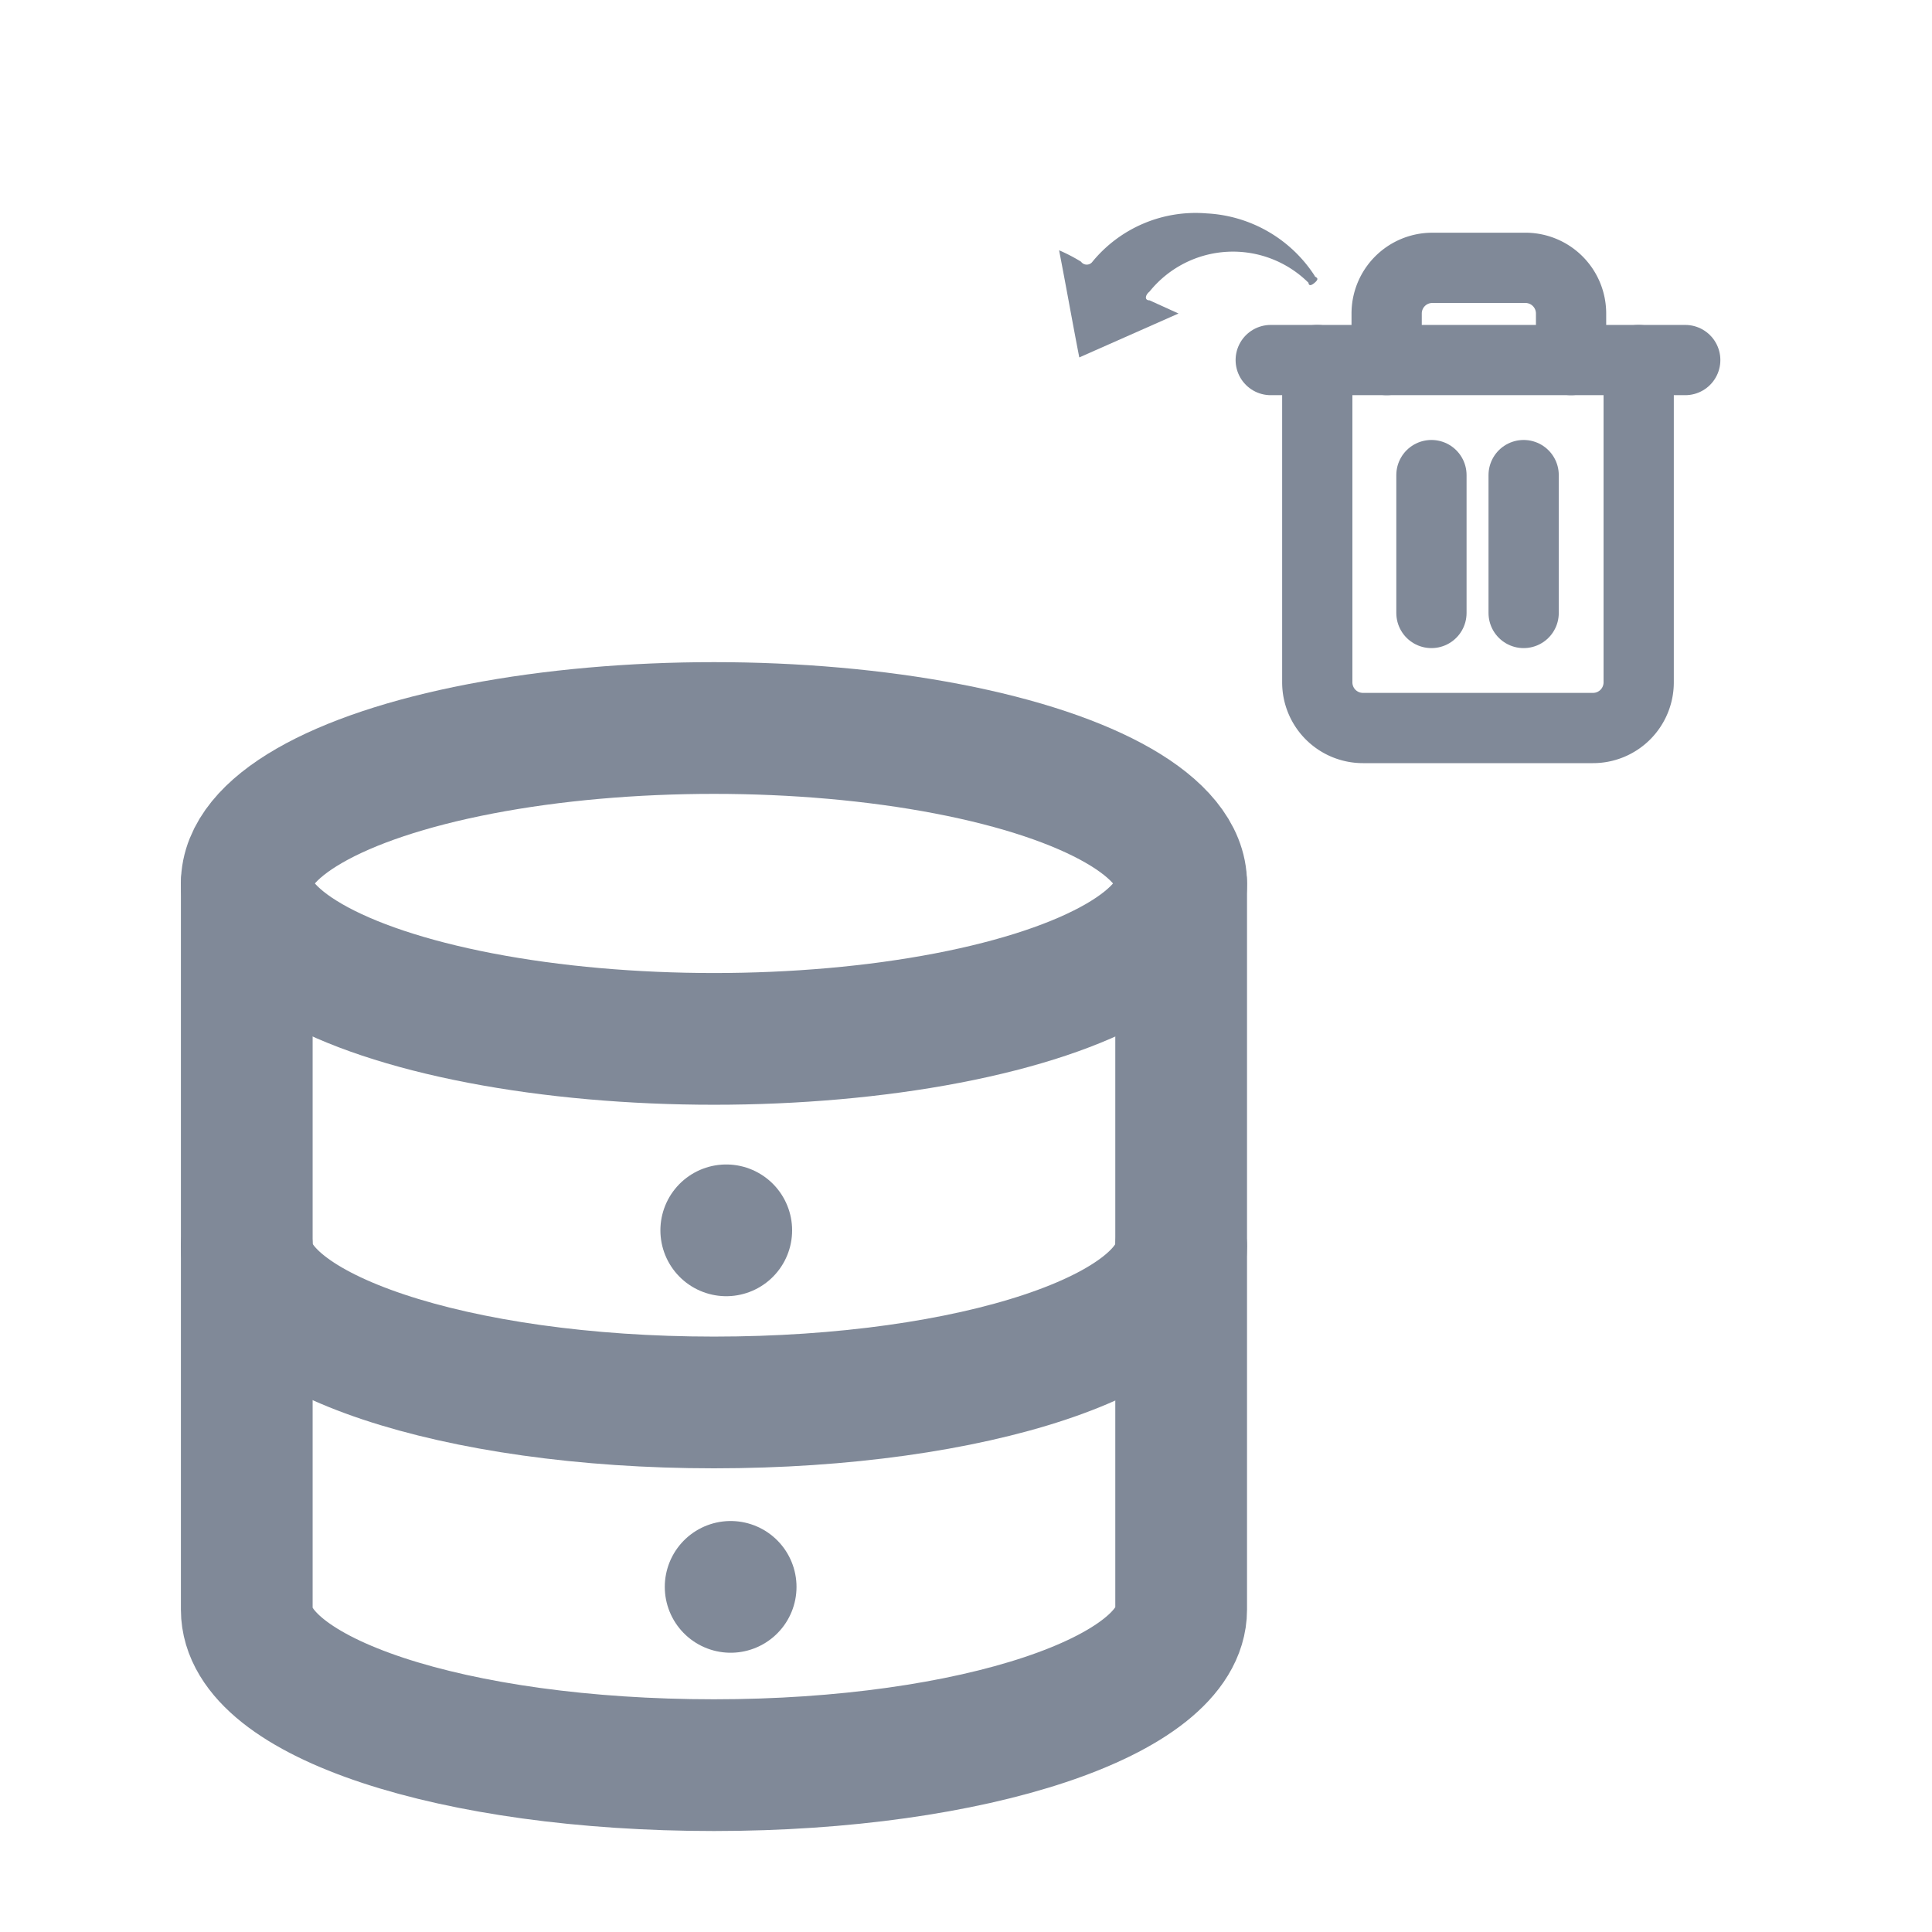 <svg id="Layer_1" data-name="Layer 1" xmlns="http://www.w3.org/2000/svg" viewBox="0 0 22 22"><defs><style>.cls-1{fill:#808998;}.cls-2,.cls-3{fill:none;stroke:#808998;stroke-linecap:round;stroke-linejoin:round;}.cls-2{stroke-width:0.8px;}.cls-3{stroke-width:1.5px;}</style></defs><title>DBRestore</title><path class="cls-1" d="M13.09,3.42c-.06,0-.05-.06,0-.1l0,0a1.22,1.22,0,0,1,1.81-.1s0,.06.07,0,0-.06,0-.08a1.56,1.56,0,0,0-1.23-.71,1.52,1.52,0,0,0-1.3.55.08.08,0,0,1-.13,0,1.91,1.91,0,0,0-.25-.13c.08.41.15.81.23,1.22l1.13-.5Z"/><polyline class="cls-2" points="14.47 4.1 14.99 4.1 19.19 4.1"/><path class="cls-2" d="M18.66,4.1V7.77a.52.52,0,0,1-.52.52H15.52A.52.52,0,0,1,15,7.77V4.1m.79,0V3.57a.52.52,0,0,1,.52-.52h1.05a.52.52,0,0,1,.53.52V4.1"/><line class="cls-2" x1="16.3" y1="5.41" x2="16.3" y2="6.98"/><line class="cls-2" x1="17.35" y1="5.41" x2="17.35" y2="6.98"/><ellipse class="cls-3" cx="8.13" cy="10.06" rx="5.32" ry="1.77"/><path class="cls-3" d="M13.45,14.19c0,1-2.37,1.78-5.32,1.78s-5.32-.79-5.32-1.78"/><path class="cls-3" d="M2.81,10.06v8.27c0,1,2.36,1.77,5.32,1.77s5.32-.79,5.32-1.77V10.06"/><line class="cls-3" x1="8.32" y1="18.07" x2="8.32" y2="18.07"/><line class="cls-3" x1="8.27" y1="14.01" x2="8.27" y2="14.01"/></svg>
